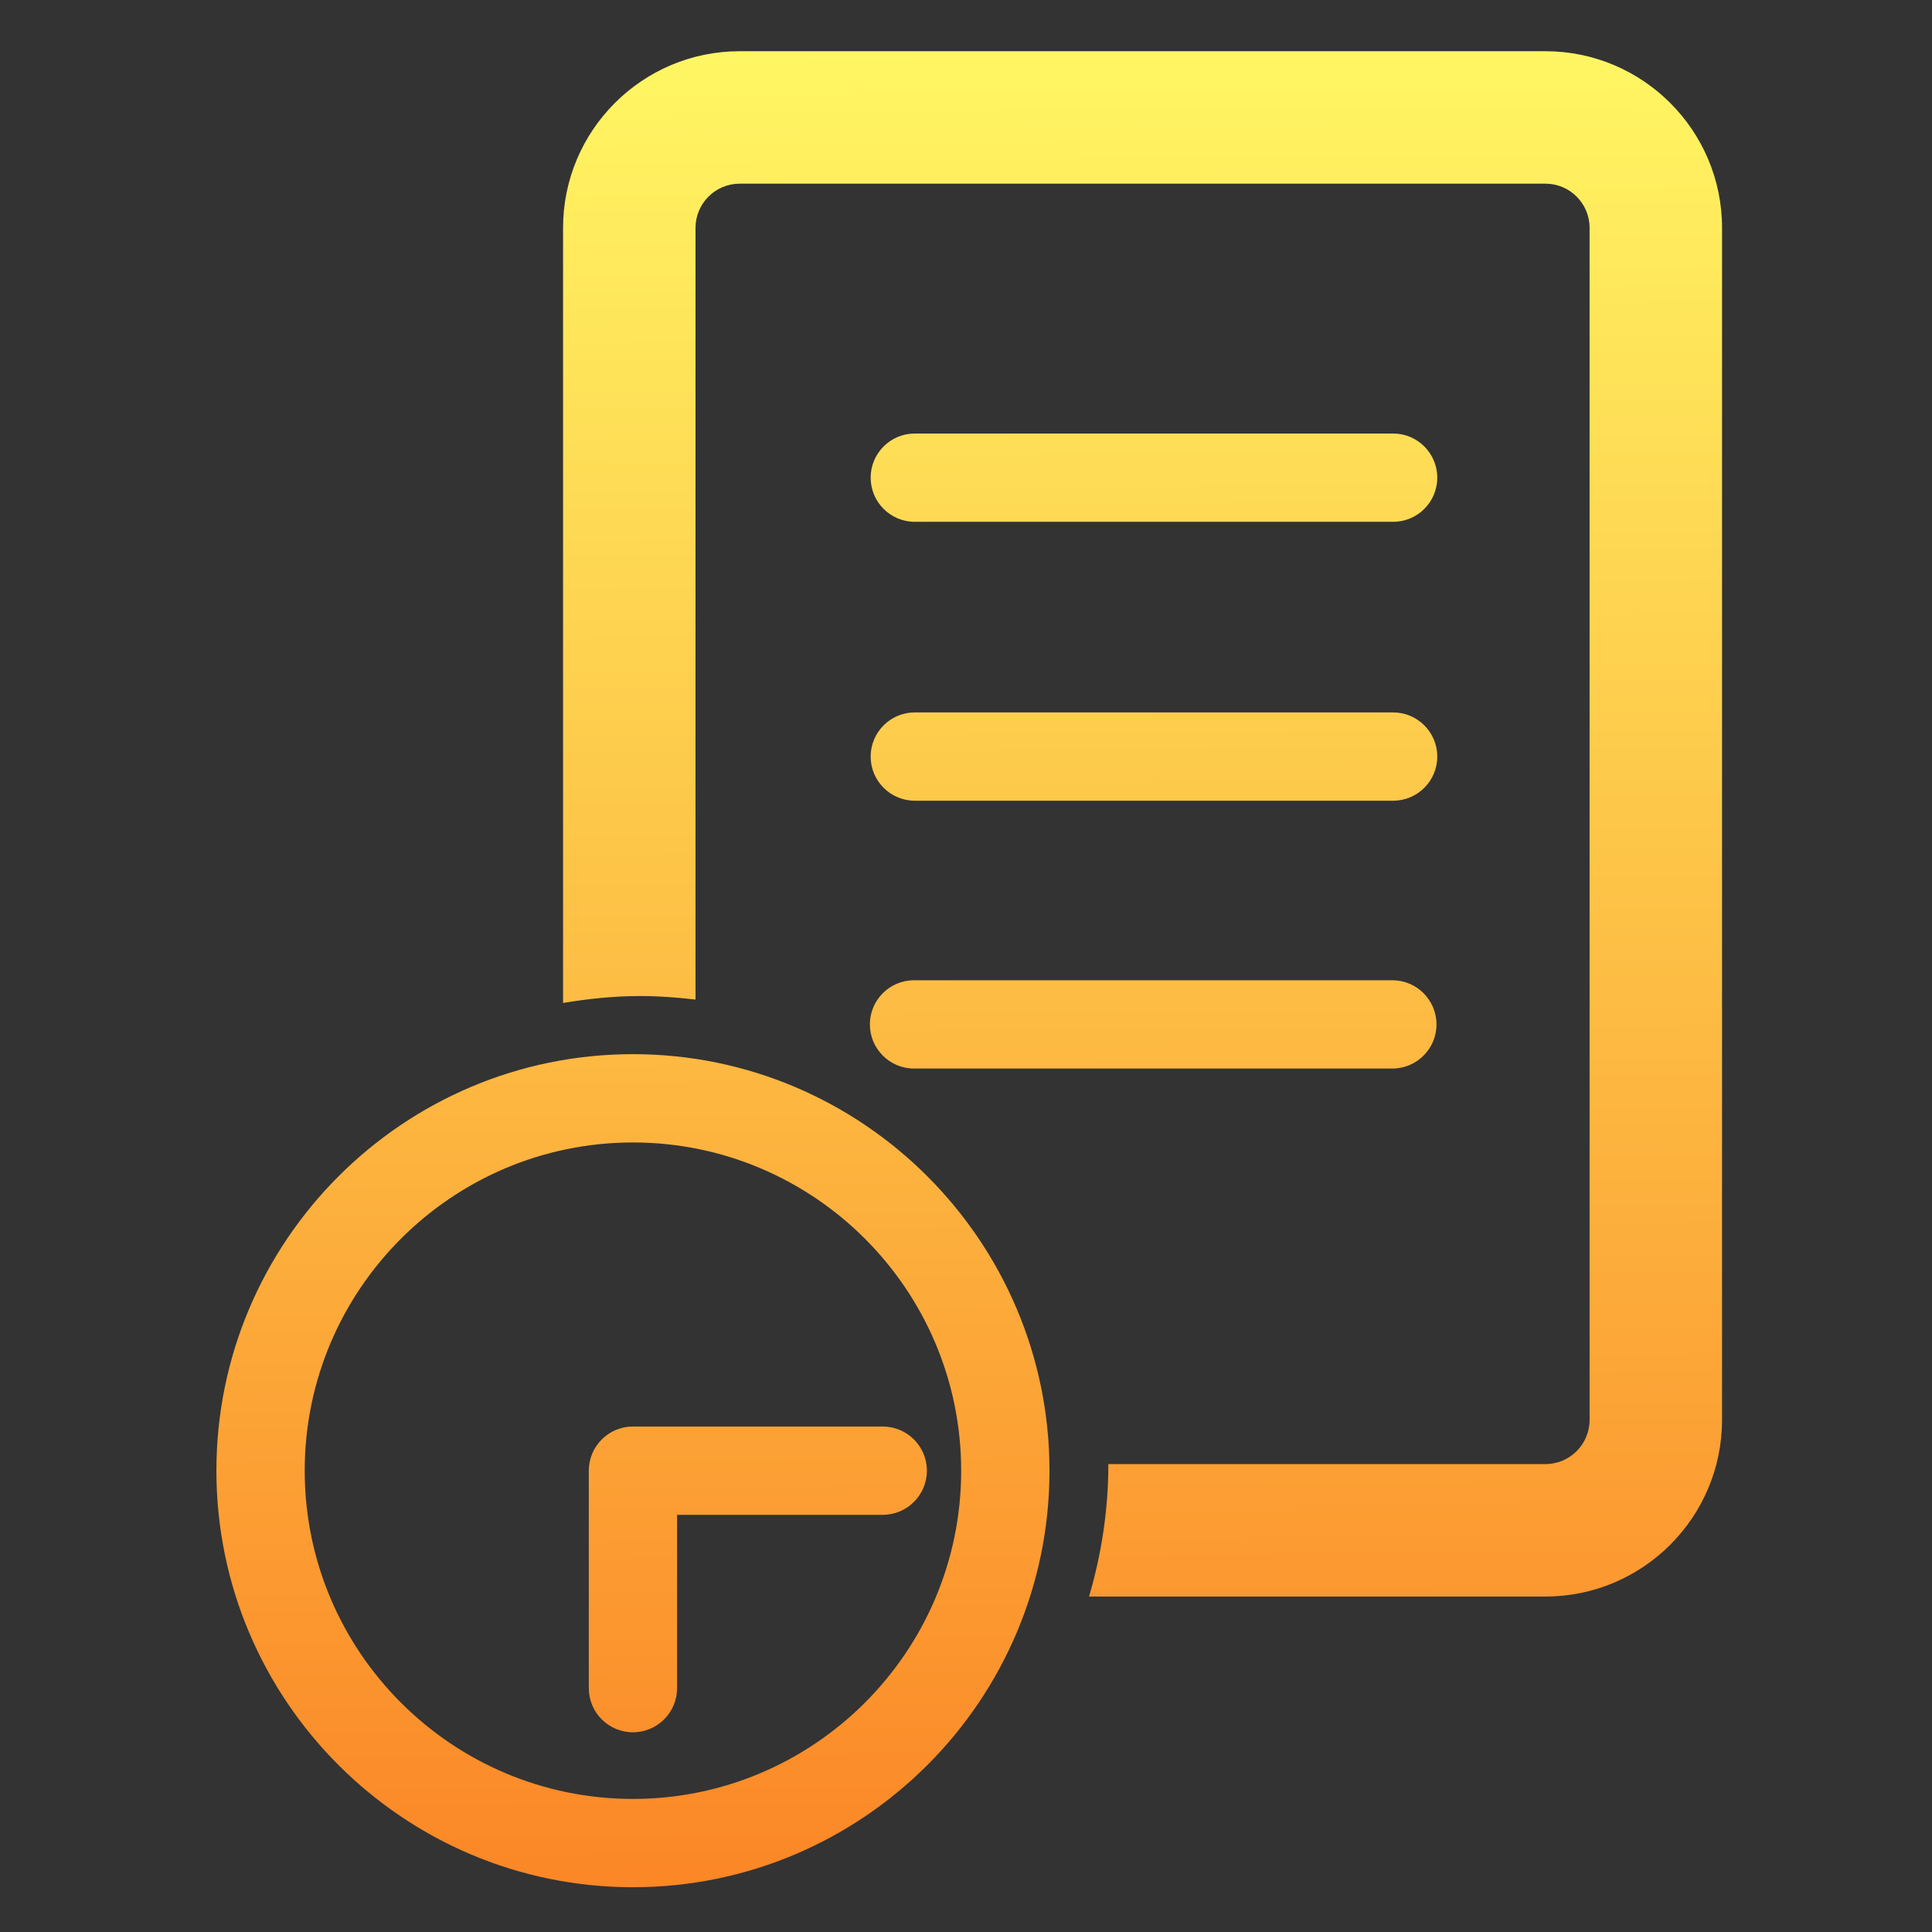 <?xml version="1.0" encoding="UTF-8" standalone="no"?>
<svg
   xmlns:dc="http://purl.org/dc/elements/1.1/"
   xmlns:cc="http://creativecommons.org/ns#"
   xmlns:rdf="http://www.w3.org/1999/02/22-rdf-syntax-ns#"
   xmlns:svg="http://www.w3.org/2000/svg"
   xmlns="http://www.w3.org/2000/svg"
   xmlns:xlink="http://www.w3.org/1999/xlink"
   version="1.1"
   id="Layer_1"
   x="0px"
   y="0px"
   width="100px"
   height="100px"
   viewBox="0 0 100 100"
   enable-background="new 0 0 100 100"
   xml:space="preserve"><rect x="0" y="0" width="100" height="100" fill="#333333" stroke="none"/><defs
     id="defs7"><linearGradient
       id="linearGradient16591"><stop
         id="stop16587"
         offset="0"
         style="stop-color:#fff663;stop-opacity:1" /><stop
         id="stop16589"
         offset="1"
         style="stop-color:#fb8626;stop-opacity:1" /></linearGradient><linearGradient
       gradientUnits="userSpaceOnUse"
       y2="97.921"
       x2="54.851"
       y1="2.711"
       x1="54.165"
       id="linearGradient16593"
       xlink:href="#linearGradient16591" /></defs><path
     d="M 89.133,73.496 V 11.792 c 0,-5.04 -4.101,-9.141 -9.141,-9.141 H 38.285 c -5.04,0 -9.141,4.101 -9.141,9.141 v 40.121 c 1.304,-0.217 2.634,-0.358 3.999,-0.358 0.968,0 1.919,0.072 2.857,0.183 V 11.792 c 0,-1.26 1.025,-2.285 2.285,-2.285 h 41.707 c 1.26,0 2.285,1.025 2.285,2.285 v 61.704 c 0,1.26 -1.025,2.285 -2.285,2.285 H 57.368 c 0,2.384 -0.358,4.68 -1,6.856 h 23.623 c 5.04,0 9.141,-4.101 9.141,-9.141 z M 32.761,54.563 c -11.888,0 -21.56,9.671 -21.56,21.56 0,11.888 9.671,21.56 21.56,21.56 11.888,0 21.56,-9.671 21.56,-21.56 0,-11.888 -9.671,-21.56 -21.56,-21.56 z m 0,4.571 c 9.368,0 16.989,7.62 16.989,16.989 0,9.369 -7.62,16.989 -16.989,16.989 -9.369,0 -16.989,-7.62 -16.989,-16.989 0,-9.369 7.622,-16.989 16.989,-16.989 z M 45.691,73.837 c 1.261,0 2.285,1.024 2.285,2.285 0,1.261 -1.024,2.285 -2.285,2.285 H 35.046 v 8.971 c 0,1.261 -1.024,2.285 -2.285,2.285 -1.261,0 -2.285,-1.024 -2.285,-2.285 v -11.256 c 0,-1.261 1.024,-2.285 2.285,-2.285 z M 72.067,55.308 h -24.757 c -1.261,0 -2.285,-1.024 -2.285,-2.285 0,-1.261 1.024,-2.285 2.285,-2.285 h 24.758 c 1.261,0 2.285,1.024 2.285,2.285 0,1.261 -1.024,2.285 -2.286,2.285 z m 0.041,-13.863 H 47.35 c -1.261,0 -2.285,-1.024 -2.285,-2.285 0,-1.261 1.024,-2.285 2.285,-2.285 h 24.758 c 1.261,0 2.285,1.024 2.285,2.285 0,1.261 -1.023,2.285 -2.285,2.285 z m 0,-14.436 H 47.35 c -1.261,0 -2.285,-1.024 -2.285,-2.285 0,-1.261 1.024,-2.285 2.285,-2.285 h 24.758 c 1.261,0 2.285,1.024 2.285,2.285 0,1.261 -1.023,2.285 -2.285,2.285 z"
     id="path2"
     style="fill:url(#linearGradient16593);fill-opacity:1;stroke-width:1.143" /></svg>

